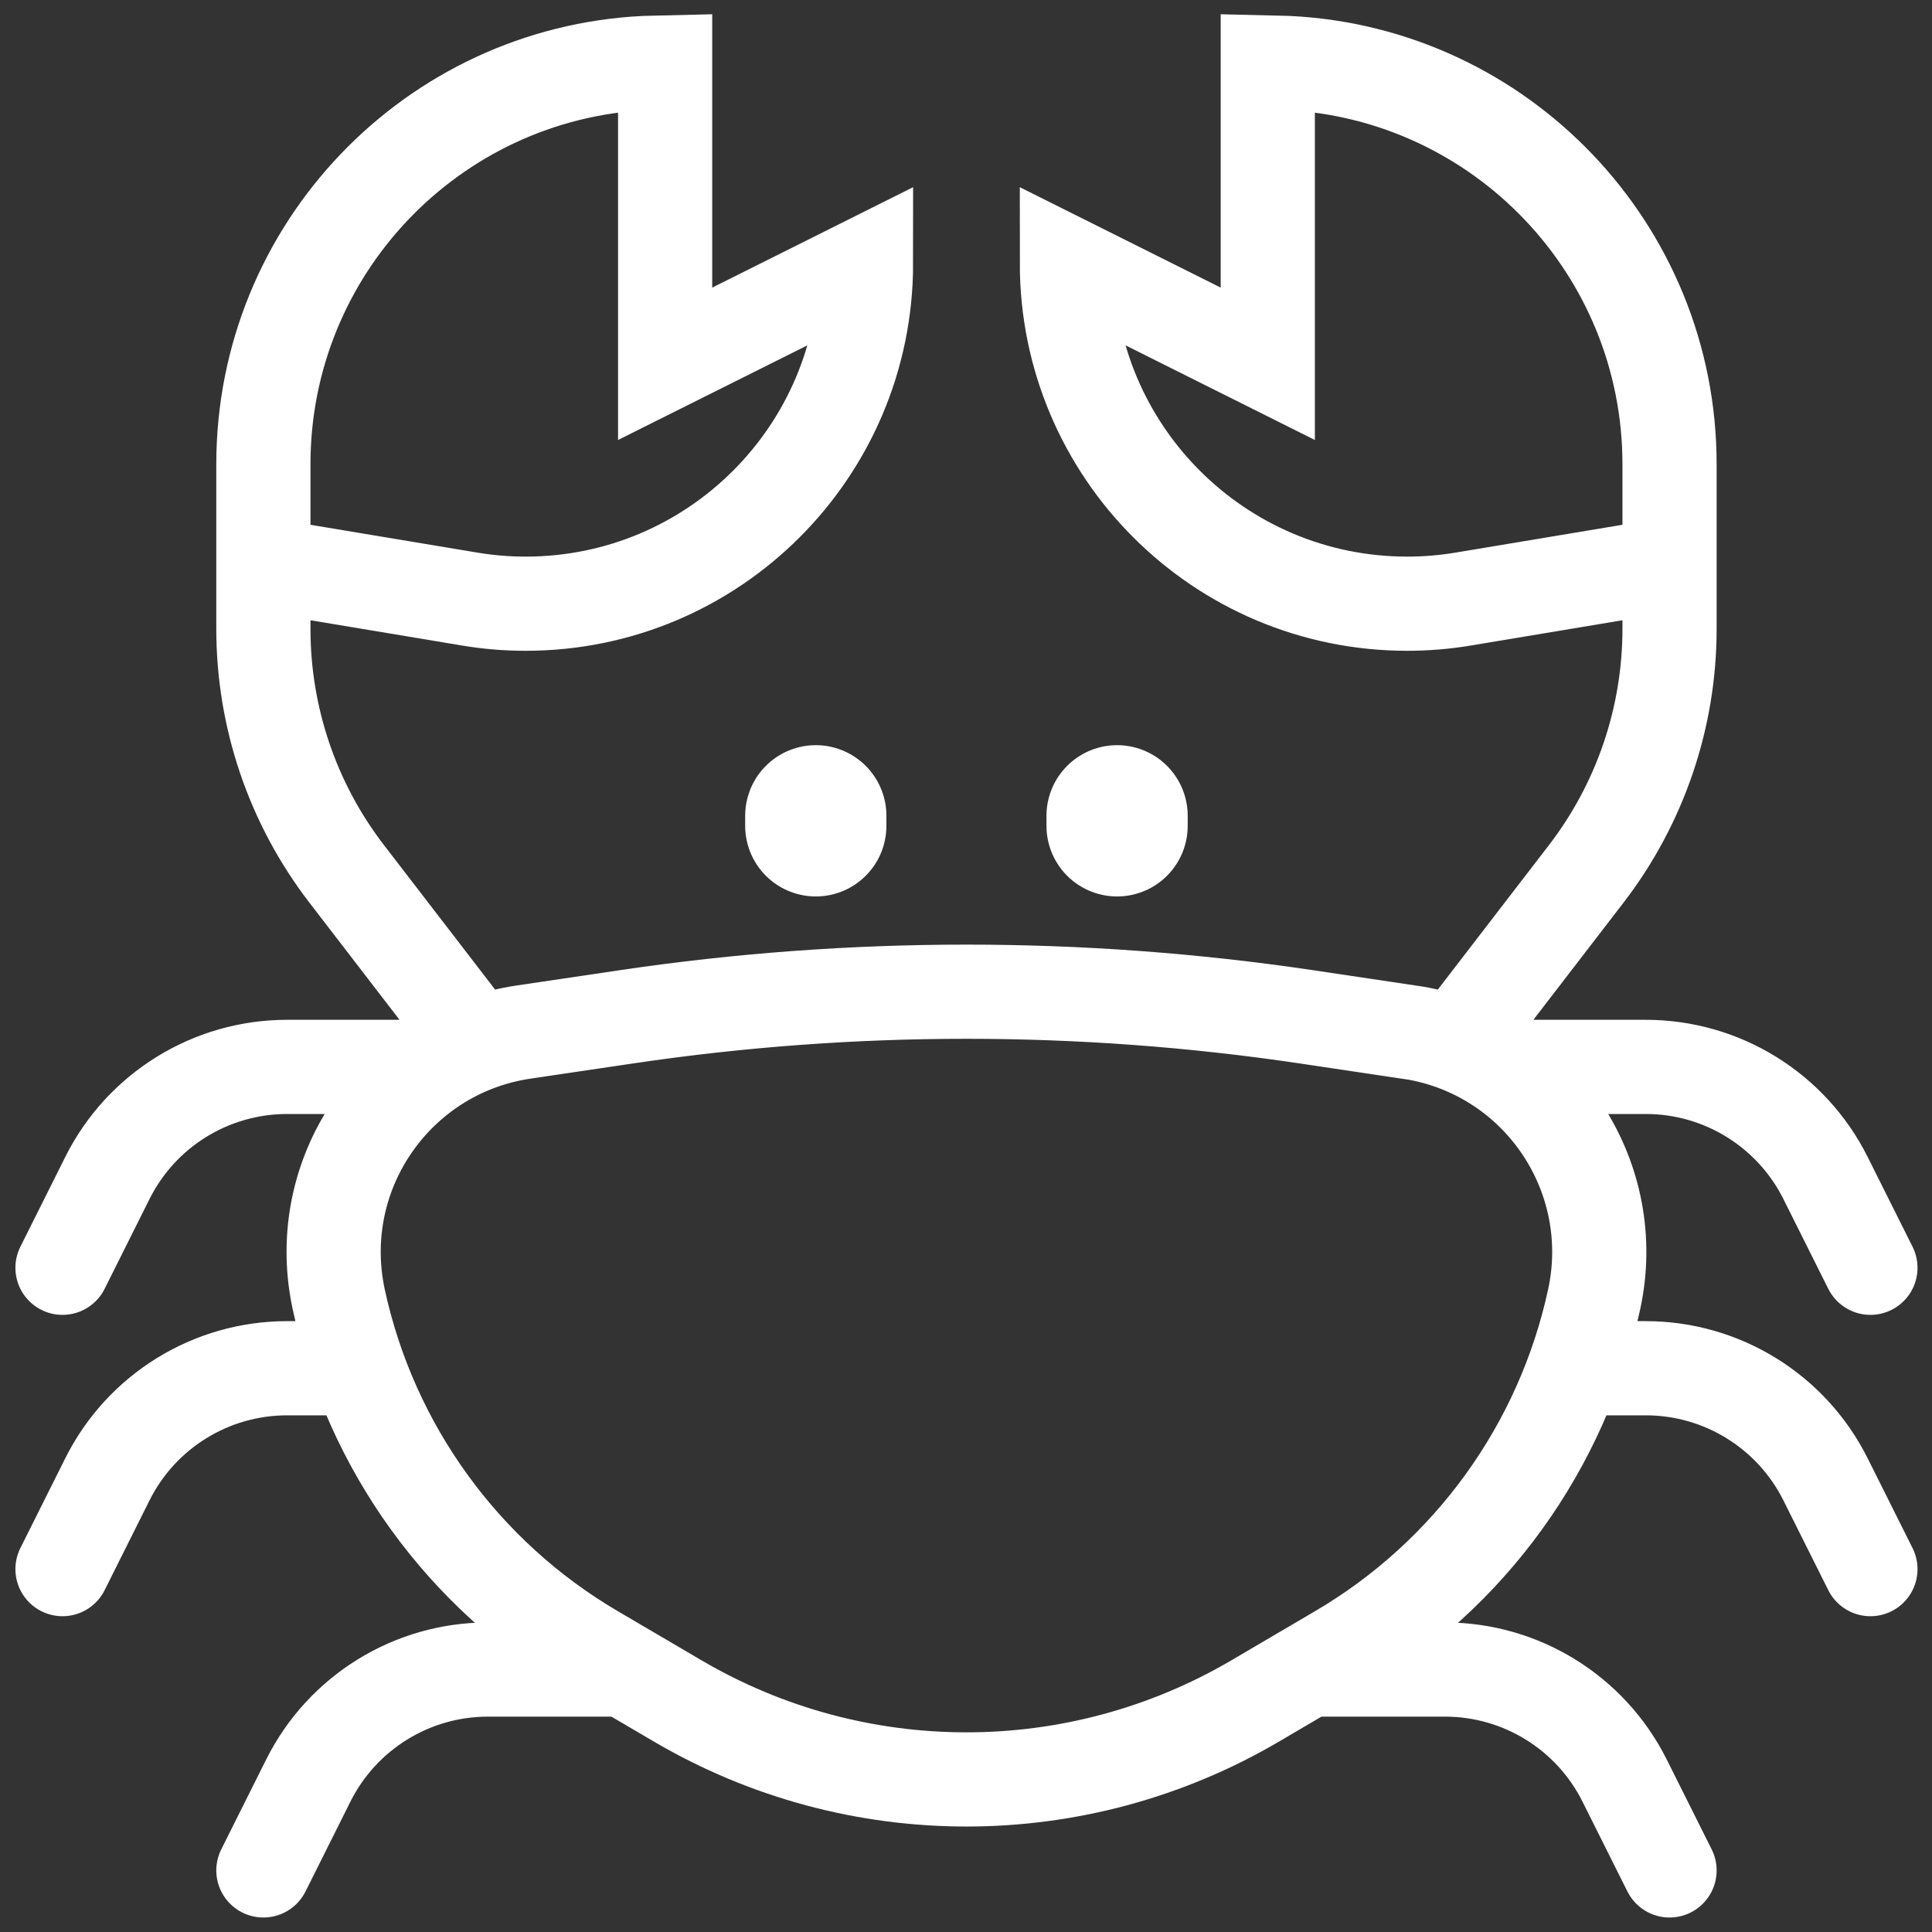 <svg width="40" height="40" viewBox="0 0 40 40" fill="none" xmlns="http://www.w3.org/2000/svg">
<rect x="0" y="0" width="40" height="40" fill="#333333" stroke="none"/>
<path d="M5.453 11.691L9.725 12.403C10.108 12.467 10.495 12.499 10.883 12.499C14.775 12.499 17.93 9.345 17.93 5.453L13.771 7.532V1.294L13.355 1.304C8.954 1.52 5.453 5.157 5.453 9.612V11.691ZM5.453 11.691V13.021C5.453 14.856 6.059 16.639 7.178 18.093L9.612 21.257M8.572 22.089H5.944C4.368 22.089 2.928 22.979 2.224 24.388L1.294 26.248M7.116 28.328H5.944C4.368 28.328 2.928 29.218 2.224 30.627L1.294 32.487M12.731 34.566H10.102C8.527 34.566 7.087 35.456 6.383 36.865L5.453 38.725M31.447 22.089H34.075C35.65 22.089 37.09 22.979 37.795 24.388L38.725 26.248M32.902 28.328H34.075C35.65 28.328 37.09 29.218 37.795 30.627L38.725 32.487M27.288 34.566H29.916C31.491 34.566 32.931 35.456 33.636 36.865L34.566 38.725M34.566 11.691V13.021C34.566 14.856 33.959 16.639 32.841 18.093L30.407 21.257M34.566 11.691L30.294 12.403C29.911 12.467 29.523 12.499 29.135 12.499C25.244 12.499 22.089 9.345 22.089 5.453L26.248 7.532V1.294L26.663 1.304C31.064 1.52 34.566 5.157 34.566 9.612V11.691ZM12.295 34.197L14.031 35.216C17.722 37.383 22.297 37.383 25.988 35.216L27.723 34.197C30.427 32.61 32.343 29.963 33.006 26.898C33.544 24.412 31.964 21.96 29.477 21.422L29.329 21.393L27.027 21.049C22.374 20.36 17.644 20.36 12.991 21.049L10.839 21.368C8.323 21.741 6.585 24.083 6.958 26.599C6.973 26.7 6.991 26.799 7.012 26.898C7.675 29.963 9.591 32.61 12.295 34.197Z" stroke="white" stroke-width="1.95" stroke-linecap="round"/>
<path fill-rule="evenodd" clip-rule="evenodd" d="M16.89 17.098V16.89V17.098Z" stroke="white" stroke-width="2.924" stroke-linecap="round" stroke-linejoin="round"/>
<path fill-rule="evenodd" clip-rule="evenodd" d="M23.128 17.098V16.89V17.098Z" stroke="white" stroke-width="2.924" stroke-linecap="round" stroke-linejoin="round"/>
</svg>
